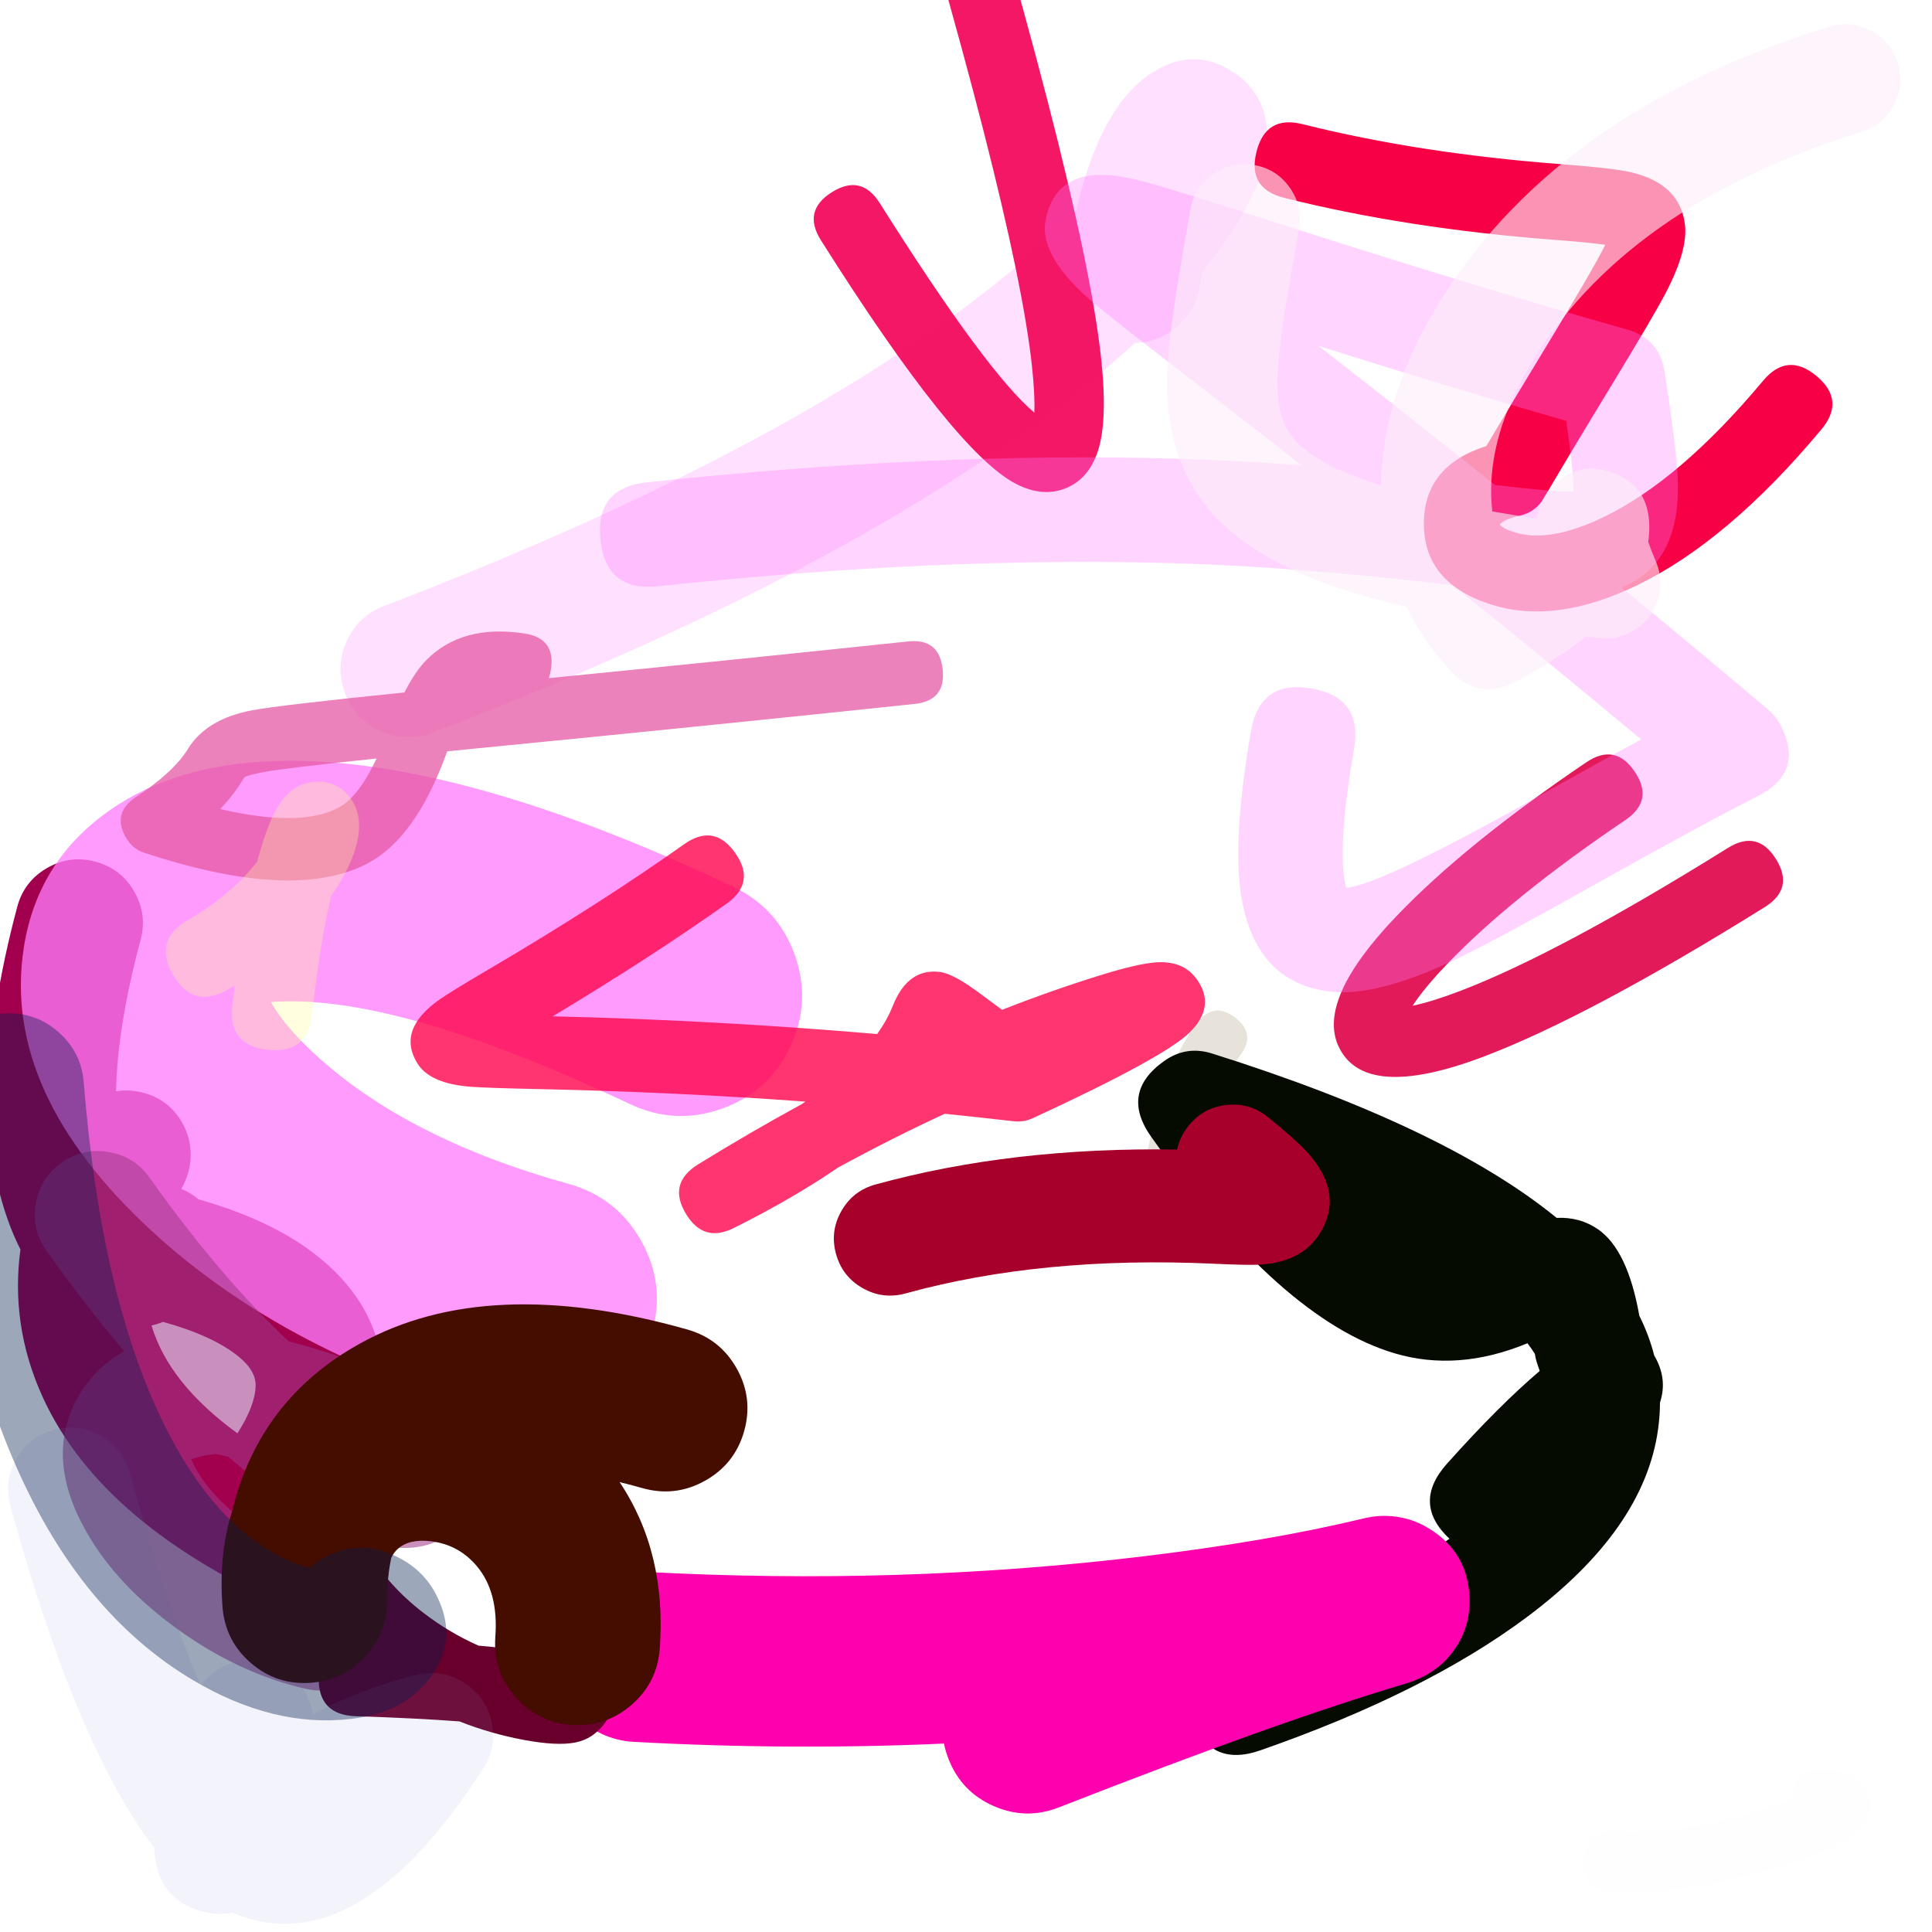 <svg xmlns="http://www.w3.org/2000/svg" width="384" height="384" viewBox="0 0 384 384">
  <defs/>
  <path fill="rgb(100%, 79.216%, 100%)" opacity="0.575" d="M225.549,68.179 Q214.582,78.281 199.421,88.768 Q155.932,118.85 86.009,145.621 Q80.793,147.618 75.692,145.342 Q70.591,143.065 68.594,137.849 Q66.597,132.633 68.873,127.532 Q71.149,122.431 76.366,120.434 Q143.258,94.823 184.078,66.587 Q203.038,53.473 213.881,41.861 Q218.597,21.687 228.26,14.941 Q236.987,8.85 245.318,14.466 Q252.363,19.214 251.817,28.43 Q251.392,35.613 245.519,44.991 Q242.685,49.517 238.927,54.129 Q238.715,55.365 238.523,56.659 Q237.703,62.184 233.216,65.512 Q229.701,68.118 225.549,68.179 Z"/>
  <path fill="rgb(63.922%, 56.863%, 44.706%)" opacity="0.25" d="M227.677,231.389 Q227.839,230.165 228.131,228.66 Q231.4,211.792 237.996,203.24 Q239.632,201.119 241.511,200.876 Q243.389,200.634 245.51,202.27 Q249.752,205.542 246.48,209.784 Q243.1,214.166 240.734,222.063 Q241.237,222.583 241.702,223.288 Q248.871,234.154 246.531,241.59 Q244.36,248.486 236.797,247.262 Q232.064,246.497 225.199,241.287 Q220.932,238.048 224.17,233.781 Q225.794,231.641 227.677,231.389 Z"/>
  <path fill="rgb(63.529%, 0%, 30.98%)" d="M23.073,216.898 Q25.501,216.493 28.073,217.095 Q33.567,218.382 36.303,223.318 Q37.877,226.158 37.902,229.413 Q37.925,232.467 36.512,235.404 Q36.307,235.832 36.041,236.31 Q37.883,237.038 39.449,238.374 Q54.37,242.598 63.354,249.873 Q76.573,260.577 76.179,276.111 Q75.772,292.115 59.529,310.227 Q52.72,317.819 43.841,312.803 Q17.501,297.925 8.27,277.201 Q2.056,263.25 4.061,248.338 Q3.358,246.957 2.719,245.454 Q-7.548,221.307 3.424,180.247 Q4.781,175.169 9.331,172.538 Q13.882,169.907 18.96,171.264 Q24.038,172.621 26.669,177.171 Q29.3,181.721 27.943,186.8 Q23.294,204.198 23.073,216.898 Z M32.42,262.739 Q31.287,263.184 30.118,263.458 Q33.546,274.962 47.19,284.881 Q50.707,279.393 50.807,275.467 Q50.884,272.433 47.382,269.597 Q42.303,265.485 32.42,262.739 Z"/>
  <path fill="rgb(100%, 48.627%, 98.431%)" opacity="0.758" d="M125.229,219.448 Q81.325,198.686 57.043,199.025 Q55.238,199.051 53.819,199.164 Q56.661,204.065 62.533,209.485 Q80.834,226.378 112.983,235.294 Q122.525,237.941 127.402,246.56 Q132.278,255.179 129.631,264.721 Q126.985,274.264 118.366,279.14 Q109.747,284.016 100.205,281.37 Q56.905,269.361 30.101,244.619 Q0.328,217.136 4.711,188.473 Q7.53,170.043 23.684,159.805 Q36.806,151.489 56.375,151.216 Q91.743,150.721 145.67,176.224 Q154.622,180.457 157.958,189.781 Q161.295,199.104 157.062,208.057 Q152.828,217.009 143.504,220.345 Q134.181,223.682 125.229,219.448 Z"/>
  <path fill="rgb(99.608%, 96.471%, 99.608%)" opacity="0.022" d="M143.072,319.798 Q144.675,319.454 147.574,318.833 Q161.959,315.755 165.499,314.636 Q165.534,314.548 165.568,314.461 Q166.908,311.013 168.717,307.651 Q150.898,295.658 131.392,292.129 Q126.266,291.202 124.158,290.338 Q114.842,286.519 116.606,277.039 Q117.478,272.353 128.473,259.65 Q129.133,258.887 129.397,258.581 Q132.688,254.777 137.708,255.091 Q165.609,256.838 185.003,257.492 Q188.12,257.597 189.089,257.8 Q191.425,258.29 193.295,259.761 Q199.741,264.832 196.138,272.2 Q194.519,275.513 191.15,277.014 Q189.698,277.662 188.09,277.84 Q187.716,277.882 187.22,277.907 Q186.901,277.924 185.907,277.961 Q172.234,278.479 160.613,280.024 Q175.146,286.439 188.67,297.098 Q196.427,303.211 190.529,311.133 Q186.586,316.428 184.489,321.819 Q181.273,330.089 174.133,333.083 Q170.092,334.776 151.822,338.686 Q148.914,339.308 147.334,339.648 Q137.409,341.779 135.278,331.854 Q133.147,321.929 143.072,319.798 Z"/>
  <path fill="rgb(1.961%, 4.314%, 0%)" d="M287.612,290.905 Q297.924,279.374 306.032,272.484 Q305.734,271.667 305.463,270.815 Q305.193,269.968 305.065,269.091 Q304.4,268.038 303.598,266.978 Q289.761,272.71 277.176,268.977 Q254.646,262.294 228.827,225.975 Q222.559,217.158 231.376,210.889 Q235.759,207.774 240.889,209.387 Q287.169,223.937 309.397,242.063 Q314.05,241.848 317.643,244.348 Q323.517,248.434 325.826,261.506 Q327.764,265.394 328.789,269.418 Q331.503,274.006 329.938,278.758 Q329.928,281.399 329.554,284.093 Q326.785,304.015 303.454,321.429 Q283.358,336.429 250.518,347.89 Q240.303,351.455 236.739,341.241 Q234.956,336.133 236.619,332.689 Q238.281,329.244 243.388,327.461 Q271.071,317.8 288.093,305.841 Q280.57,298.78 287.612,290.905 Z"/>
  <path fill="rgb(62.353%, 21.961%, 53.333%)" opacity="0.558" d="M29.726,234.079 Q43.807,253.9 57.377,266.598 Q74.985,271.206 85.018,278.017 Q93.062,283.477 94.754,290.132 Q97.006,298.985 89.915,304.528 Q85.744,307.789 79.866,307.663 Q67.96,307.408 50.261,293.565 Q47.798,291.638 45.333,289.523 Q44.116,289.255 42.853,288.994 Q39.854,289.324 38.029,290.03 Q38.354,290.915 39.019,292.077 Q42.354,297.905 49.902,303.377 Q57.998,309.247 66.347,311.179 Q71.415,312.352 74.169,316.765 Q76.924,321.178 75.751,326.246 Q74.578,331.314 70.165,334.068 Q65.752,336.822 60.684,335.649 Q47.376,332.569 35.159,323.712 Q23.238,315.07 17.22,304.553 Q8.754,289.761 15.447,277.75 Q18.662,271.98 24.701,268.565 Q16.983,259.51 9.25,248.624 Q6.238,244.384 7.106,239.255 Q7.975,234.126 12.215,231.113 Q16.456,228.101 21.585,228.969 Q26.714,229.838 29.726,234.079 Z"/>
  <path fill="rgb(100%, 0%, 68.235%)" d="M187.625,346.546 Q157.242,347.91 126.029,346.211 Q119.026,345.83 114.344,340.608 Q109.662,335.387 110.043,328.384 Q110.424,321.382 115.646,316.699 Q120.867,312.017 127.87,312.399 Q178.923,315.178 227.509,309.301 Q252.243,306.309 270.611,301.898 Q271.017,301.801 271.175,301.764 Q271.464,301.697 271.712,301.646 Q272.26,301.533 272.804,301.457 Q274.208,301.261 275.623,301.3 Q280.131,301.424 283.979,303.774 Q291.964,308.649 292.086,318.004 Q292.17,324.39 288.015,329.24 Q284.752,333.049 279.313,334.657 Q254.347,342.039 210.477,359.226 Q203.947,361.784 197.52,358.975 Q191.094,356.167 188.536,349.637 Q187.93,348.089 187.625,346.546 Z"/>
  <path fill="rgb(40.784%, 0%, 16.863%)" d="M66.957,291.716 Q70.138,309.838 84.199,320.596 Q89.349,324.537 95.106,327.084 Q107.886,328.21 113.842,330.055 Q117.835,331.292 119.626,333.746 Q123.977,339.708 118.341,344.461 Q116.632,345.903 114.205,346.359 Q110.65,347.027 104.276,345.85 Q97.534,344.606 91.324,342.145 Q82.761,341.493 70.774,341.116 Q63.104,340.875 63.345,333.204 Q63.466,329.369 65.444,327.511 Q66.318,326.69 67.556,326.256 Q55.163,313.302 51.84,294.37 Q51.176,290.59 52.734,288.369 Q54.292,286.147 58.072,285.484 Q65.631,284.157 66.957,291.716 Z"/>
  <path fill="rgb(89.804%, 34.51%, 64.314%)" opacity="0.746" d="M181.813,139.91 Q142.485,144.071 94.872,148.739 Q91.772,149.043 88.896,149.329 Q88.765,149.679 88.631,150.041 Q82.583,166.475 73.261,171.5 Q58.63,179.387 28.612,169.474 Q26.549,168.792 25.355,166.979 Q21.919,161.763 27.135,158.327 Q34.54,153.449 37.348,148.861 Q41.016,142.867 50.198,141.159 Q55.593,140.155 80.381,137.632 Q82.502,133.496 84.64,131.301 Q91.763,123.99 104.288,125.921 Q107.374,126.397 108.679,128.178 Q109.985,129.959 109.509,133.046 Q109.361,134.001 109.089,134.786 Q147.685,130.96 180.499,127.488 Q186.71,126.831 187.367,133.042 Q188.024,139.253 181.813,139.91 Z M74.838,150.759 Q56.695,152.656 52.483,153.439 Q49.39,154.015 48.583,154.471 Q48.431,154.681 48.002,155.382 Q46.313,158.141 43.766,160.814 Q59.847,164.54 67.333,160.505 Q71.307,158.363 74.838,150.759 Z"/>
  <path fill="rgb(95.294%, 5.882%, 37.647%)" opacity="0.962" d="M174.861,40.374 Q196.094,74.046 205.576,82.008 Q205.735,78.585 205.112,72.775 Q201.753,41.457 173.219,-52.009 Q158.968,-41.045 150.969,-34.552 Q157.108,-33.641 156.781,-27.363 Q156.713,-26.053 156.709,-25.065 Q158.549,-24.257 160.036,-21.895 Q161.878,-18.969 161.336,-16.585 Q160.794,-14.201 157.868,-12.359 Q154.184,-10.04 150.347,-11.149 Q146.561,-12.243 144.626,-16.129 Q143.652,-18.086 143.228,-20.858 Q142.213,-20.789 141.062,-20.683 Q134.529,-20.082 131.9,-21.423 Q125.571,-24.65 128.333,-31.388 Q129.206,-33.518 131.693,-36.1 Q137.588,-42.218 172.713,-69.046 Q173.693,-69.795 174.872,-70.159 Q181.48,-72.197 183.518,-65.589 Q215.194,37.089 218.863,71.301 Q220.204,83.803 218.161,89.819 Q216.318,95.246 211.782,97.06 Q207.236,98.878 201.995,96.203 Q189.784,89.969 163.162,47.751 Q159.474,41.902 165.323,38.213 Q168.248,36.369 170.632,36.909 Q173.017,37.449 174.861,40.374 Z"/>
  <path fill="rgb(65.49%, 0%, 16.863%)" d="M252.066,222.07 Q257.381,226.385 259.651,228.835 Q267.433,237.231 262.168,245.385 Q258.479,251.097 249.729,251.382 Q247.432,251.457 241.21,251.172 Q207.106,249.612 179.973,257.081 Q175.488,258.316 171.444,256.017 Q167.4,253.719 166.165,249.234 Q164.931,244.75 167.229,240.706 Q169.527,236.661 174.012,235.427 Q201.186,227.946 233.966,228.478 Q234.487,225.907 236.269,223.712 Q239.201,220.1 243.828,219.619 Q248.454,219.139 252.066,222.07 Z"/>
  <path fill="rgb(97.255%, 0%, 27.451%)" d="M361.999,85.372 Q343.398,107.632 325.316,116.361 Q309.307,124.09 296.766,120.273 Q282.888,116.05 283.005,103.863 Q283.114,92.568 295.43,88.653 Q300.364,80.298 307.54,68.503 Q316.685,53.473 319.071,48.648 Q316.003,48.207 309.222,47.692 Q279.642,45.445 255.226,39.322 Q247.904,37.486 249.741,30.164 Q250.659,26.503 252.948,25.131 Q255.238,23.76 258.899,24.678 Q282.068,30.489 310.365,32.638 Q320.957,33.442 324.481,34.314 Q333.857,36.633 334.883,44.521 Q335.55,49.653 331.064,58.243 Q328.693,62.782 320.438,76.35 Q312.133,90 306.876,98.969 Q305.194,101.838 301.943,102.534 Q299.253,103.11 298.2,104.126 L298.102,104.008 Q298.093,104.897 301.161,105.83 Q308.057,107.929 318.753,102.765 Q333.901,95.452 350.415,75.691 Q352.835,72.795 355.493,72.557 Q358.151,72.319 361.047,74.739 Q366.84,79.579 361.999,85.372 Z"/>
  <path fill="rgb(87.843%, 3.922%, 30.588%)" opacity="0.932" d="M323.052,162.99 Q300.25,178.406 287.524,191.722 Q283.061,196.393 280.768,199.894 Q284.479,199.141 290.054,197.021 Q309.686,189.555 343.443,168.529 Q349.323,164.867 352.986,170.747 Q354.818,173.688 354.263,176.074 Q353.709,178.459 350.768,180.291 Q315.87,202.028 294.979,209.973 Q271.054,219.071 265.994,207.863 Q261.803,198.581 277.506,182.149 Q291.258,167.759 315.292,151.51 Q318.161,149.57 320.566,150.035 Q322.971,150.5 324.911,153.37 Q328.792,159.109 323.052,162.99 Z"/>
  <path fill="rgb(100%, 100%, 59.608%)" opacity="0.312" d="M46.178,199.861 Q46.407,197.821 46.649,195.87 Q45.981,196.276 45.296,196.673 Q41.849,198.67 39.126,197.945 Q36.403,197.22 34.406,193.773 Q30.41,186.878 37.305,182.882 Q45.934,177.882 51.112,171.254 Q51.746,168.894 52.426,166.838 Q54.075,161.847 55.85,159.36 Q58.426,155.749 62.374,155.405 Q67.285,154.977 69.974,159.129 Q71.127,160.91 71.326,163.127 Q71.873,169.199 65.807,178.133 Q63.62,187.353 62.017,201.639 Q61.128,209.558 53.209,208.669 Q45.289,207.781 46.178,199.861 Z"/>
  <path fill="rgb(57.647%, 57.647%, 86.275%)" opacity="0.111" d="M25.813,292.806 Q33.095,319.266 39.895,335.012 Q41.471,332.829 44.031,331.448 Q48.521,329.026 53.409,330.489 Q58.297,331.951 60.72,336.441 Q61.855,338.547 62.137,340.739 Q72.384,335.4 82.776,332.89 Q87.897,331.653 92.329,334.502 Q96.62,337.261 97.704,342.247 Q98.788,347.232 96.029,351.524 Q70.887,390.635 46.122,380.15 Q43.128,380.749 40.098,379.898 Q31.404,377.457 30.73,368.166 Q30.705,367.815 30.721,367.364 Q15.282,347.381 2.062,299.342 Q0.708,294.423 3.229,289.988 Q5.75,285.552 10.669,284.198 Q15.588,282.845 20.024,285.366 Q24.46,287.887 25.813,292.806 Z"/>
  <path fill="rgb(27.059%, 4.706%, 0%)" d="M98.454,325.28 Q99.105,316.398 94.743,311.248 Q91.163,307.02 85.705,306.344 Q81.361,305.807 79.067,307.851 Q78.288,308.544 77.779,309.601 Q76.942,313.433 76.941,318.127 Q76.94,324.556 72.568,329.268 Q68.195,333.981 61.784,334.462 Q55.017,334.969 49.874,330.543 Q44.73,326.117 44.222,319.351 Q43.435,308.858 46.132,300.409 Q51.501,278.121 71.607,267.009 Q96.904,253.029 136.591,264.243 Q143.121,266.088 146.434,272.01 Q149.747,277.932 147.902,284.462 Q146.057,290.993 140.135,294.305 Q134.212,297.618 127.682,295.773 Q125.366,295.119 123.148,294.577 Q132.529,308.598 131.132,327.674 Q130.636,334.441 125.5,338.876 Q120.364,343.311 113.596,342.815 Q106.828,342.319 102.393,337.183 Q97.958,332.047 98.454,325.28 Z"/>
  <path fill="rgb(0%, 11.373%, 30.98%)" opacity="0.388" d="M16.649,215.171 Q20.035,257.496 32.497,282.879 Q41.342,300.894 53.526,308.165 Q57.902,310.777 61.576,311.619 Q63.3,310.041 65.597,309 Q71.239,306.443 77.036,308.625 Q83.571,311.084 86.562,316.711 Q91.746,326.463 84.342,334.853 Q79.358,340.501 69.872,341.635 Q54.353,343.49 38.197,333.847 Q-5.969,307.486 -13.164,217.556 Q-13.658,211.381 -9.642,206.666 Q-5.625,201.951 0.55,201.457 Q6.724,200.963 11.439,204.979 Q16.155,208.996 16.649,215.171 Z"/>
  <path fill="rgb(100%, 2.353%, 30.98%)" opacity="0.805" d="M144.383,179.636 Q129.096,190.461 109.846,202.002 Q142.426,202.77 174.344,205.528 Q176.342,202.705 177.454,199.911 Q180.461,192.362 186.857,193.19 Q189.559,193.54 195.002,197.625 Q197.254,199.315 199.17,200.708 Q209.272,196.74 219.131,193.703 Q226.217,191.52 229.787,191.277 Q235.063,190.918 237.713,194.426 Q241.836,199.882 236.449,205.209 Q231.45,210.152 205.308,222.235 Q203.455,223.091 201.427,222.856 Q194.614,222.068 187.769,221.373 Q177.315,226.206 166.576,232.051 Q157.69,238.157 145.839,244.08 Q139.899,247.049 136.414,241.395 Q134.509,238.305 135.102,235.808 Q135.694,233.311 138.784,231.406 Q149.226,224.97 159.441,219.404 Q159.762,219.179 160.078,218.955 Q133.824,217.032 107.114,216.464 Q96.813,216.245 93.633,216.008 Q85.469,215.4 82.971,211.376 Q78.796,204.649 87.412,198.627 Q89.633,197.075 97.186,192.633 Q119.131,179.726 135.992,167.786 Q141.917,163.591 146.112,169.515 Q150.308,175.44 144.383,179.636 Z"/>
  <path fill="rgb(100%, 90.196%, 100%)" opacity="0.04" d="M321.046,364.032 Q334.467,364.906 353.013,358.854 Q354.78,358.278 356.191,357.764 Q356.191,357.707 356.193,357.647 Q356.323,351.719 362.251,351.849 Q367.215,351.958 369.534,354.029 Q372.93,357.063 371.271,361.301 Q370.547,363.153 368.729,364.622 Q365.449,367.271 356.692,370.129 Q335.975,376.889 320.275,375.867 Q314.358,375.481 314.743,369.564 Q315.128,363.647 321.046,364.032 Z"/>
  <path fill="rgb(100%, 47.843%, 100%)" opacity="0.324" d="M269.121,148.859 Q265.917,167.319 267.247,174.952 Q267.412,175.902 267.561,176.45 Q274.315,175.953 305.689,158.311 Q317.196,151.84 326.195,146.968 Q308.192,131.928 288.759,116.312 Q258.128,112.662 233.157,111.938 Q186.494,110.583 130.783,116.531 Q125.617,117.083 122.758,114.776 Q119.899,112.468 119.348,107.302 Q118.244,96.97 128.577,95.867 Q185.688,89.77 233.759,91.164 Q245.638,91.509 258.705,92.487 Q248.787,84.726 238.536,76.831 Q222.494,64.477 217.853,60.618 Q206.352,51.056 207.833,43.671 Q209.827,33.735 221.126,34.869 Q223.817,35.139 228.463,36.401 Q233.669,37.815 251.129,43.449 Q291.972,56.63 323.408,65.5 Q329.837,67.314 330.855,73.916 Q333.247,89.416 333.469,95.198 Q333.913,106.737 328.509,112.56 Q325.992,115.273 322.269,116.744 Q337.295,129.065 351.408,141.021 Q352.998,142.368 353.946,144.224 Q358.671,153.478 349.417,158.204 Q337.036,164.525 315.875,176.425 Q295.754,187.739 287.775,191.415 Q272.937,198.25 263.95,197.03 Q249.659,195.09 246.773,178.518 Q244.824,167.326 248.645,145.305 Q249.533,140.187 252.537,138.071 Q255.54,135.956 260.659,136.844 Q270.897,138.621 269.121,148.859 Z M297.133,96.389 Q308.153,97.688 311.631,97.706 Q312.23,97.709 312.725,97.693 Q312.739,96.95 312.703,95.996 Q312.571,92.558 311.298,83.659 Q288.884,77.22 262.065,68.756 Q280.129,82.784 297.133,96.389 Z"/>
  <path fill="rgb(98.824%, 93.333%, 97.647%)" opacity="0.616" d="M258.193,45.41 Q257.715,48.246 256.769,53.563 Q253.794,70.281 253.848,76.332 Q253.912,83.532 257.199,87.322 Q261.641,92.444 274.479,96.498 Q274.786,79.241 285,61.905 Q308.222,22.495 363.492,5.32 Q367.824,3.973 371.839,6.085 Q375.854,8.196 377.2,12.528 Q378.546,16.859 376.435,20.874 Q374.324,24.889 369.992,26.235 Q322.798,40.901 303.871,73.024 Q296.102,86.208 296.382,98.437 Q296.419,100.078 296.606,101.655 Q300.809,102.396 305.435,103.084 Q305.669,101.614 306.193,100.311 Q307.181,97.857 309.097,96.113 Q313.793,91.839 319.839,93.718 Q328.455,96.394 327.758,106.196 Q327.704,106.951 327.595,107.702 Q328.092,109.17 329.135,111.622 Q330.269,114.287 329.938,117.164 Q329.418,121.67 325.865,124.49 Q322.311,127.309 317.805,126.789 Q316.48,126.637 315.179,126.481 Q309.547,131.069 301.404,135.426 Q293.905,139.438 288.162,133.165 Q282.81,127.321 279.55,120.601 Q273.476,119.205 268.507,117.663 Q249.372,111.728 240.651,101.671 Q232.082,91.789 231.946,76.527 Q231.875,68.444 235.206,49.725 Q236.134,44.507 236.596,41.77 Q237.349,37.297 241.045,34.667 Q244.741,32.037 249.214,32.791 Q253.687,33.545 256.317,37.241 Q258.947,40.937 258.193,45.41 Z"/>
</svg>

